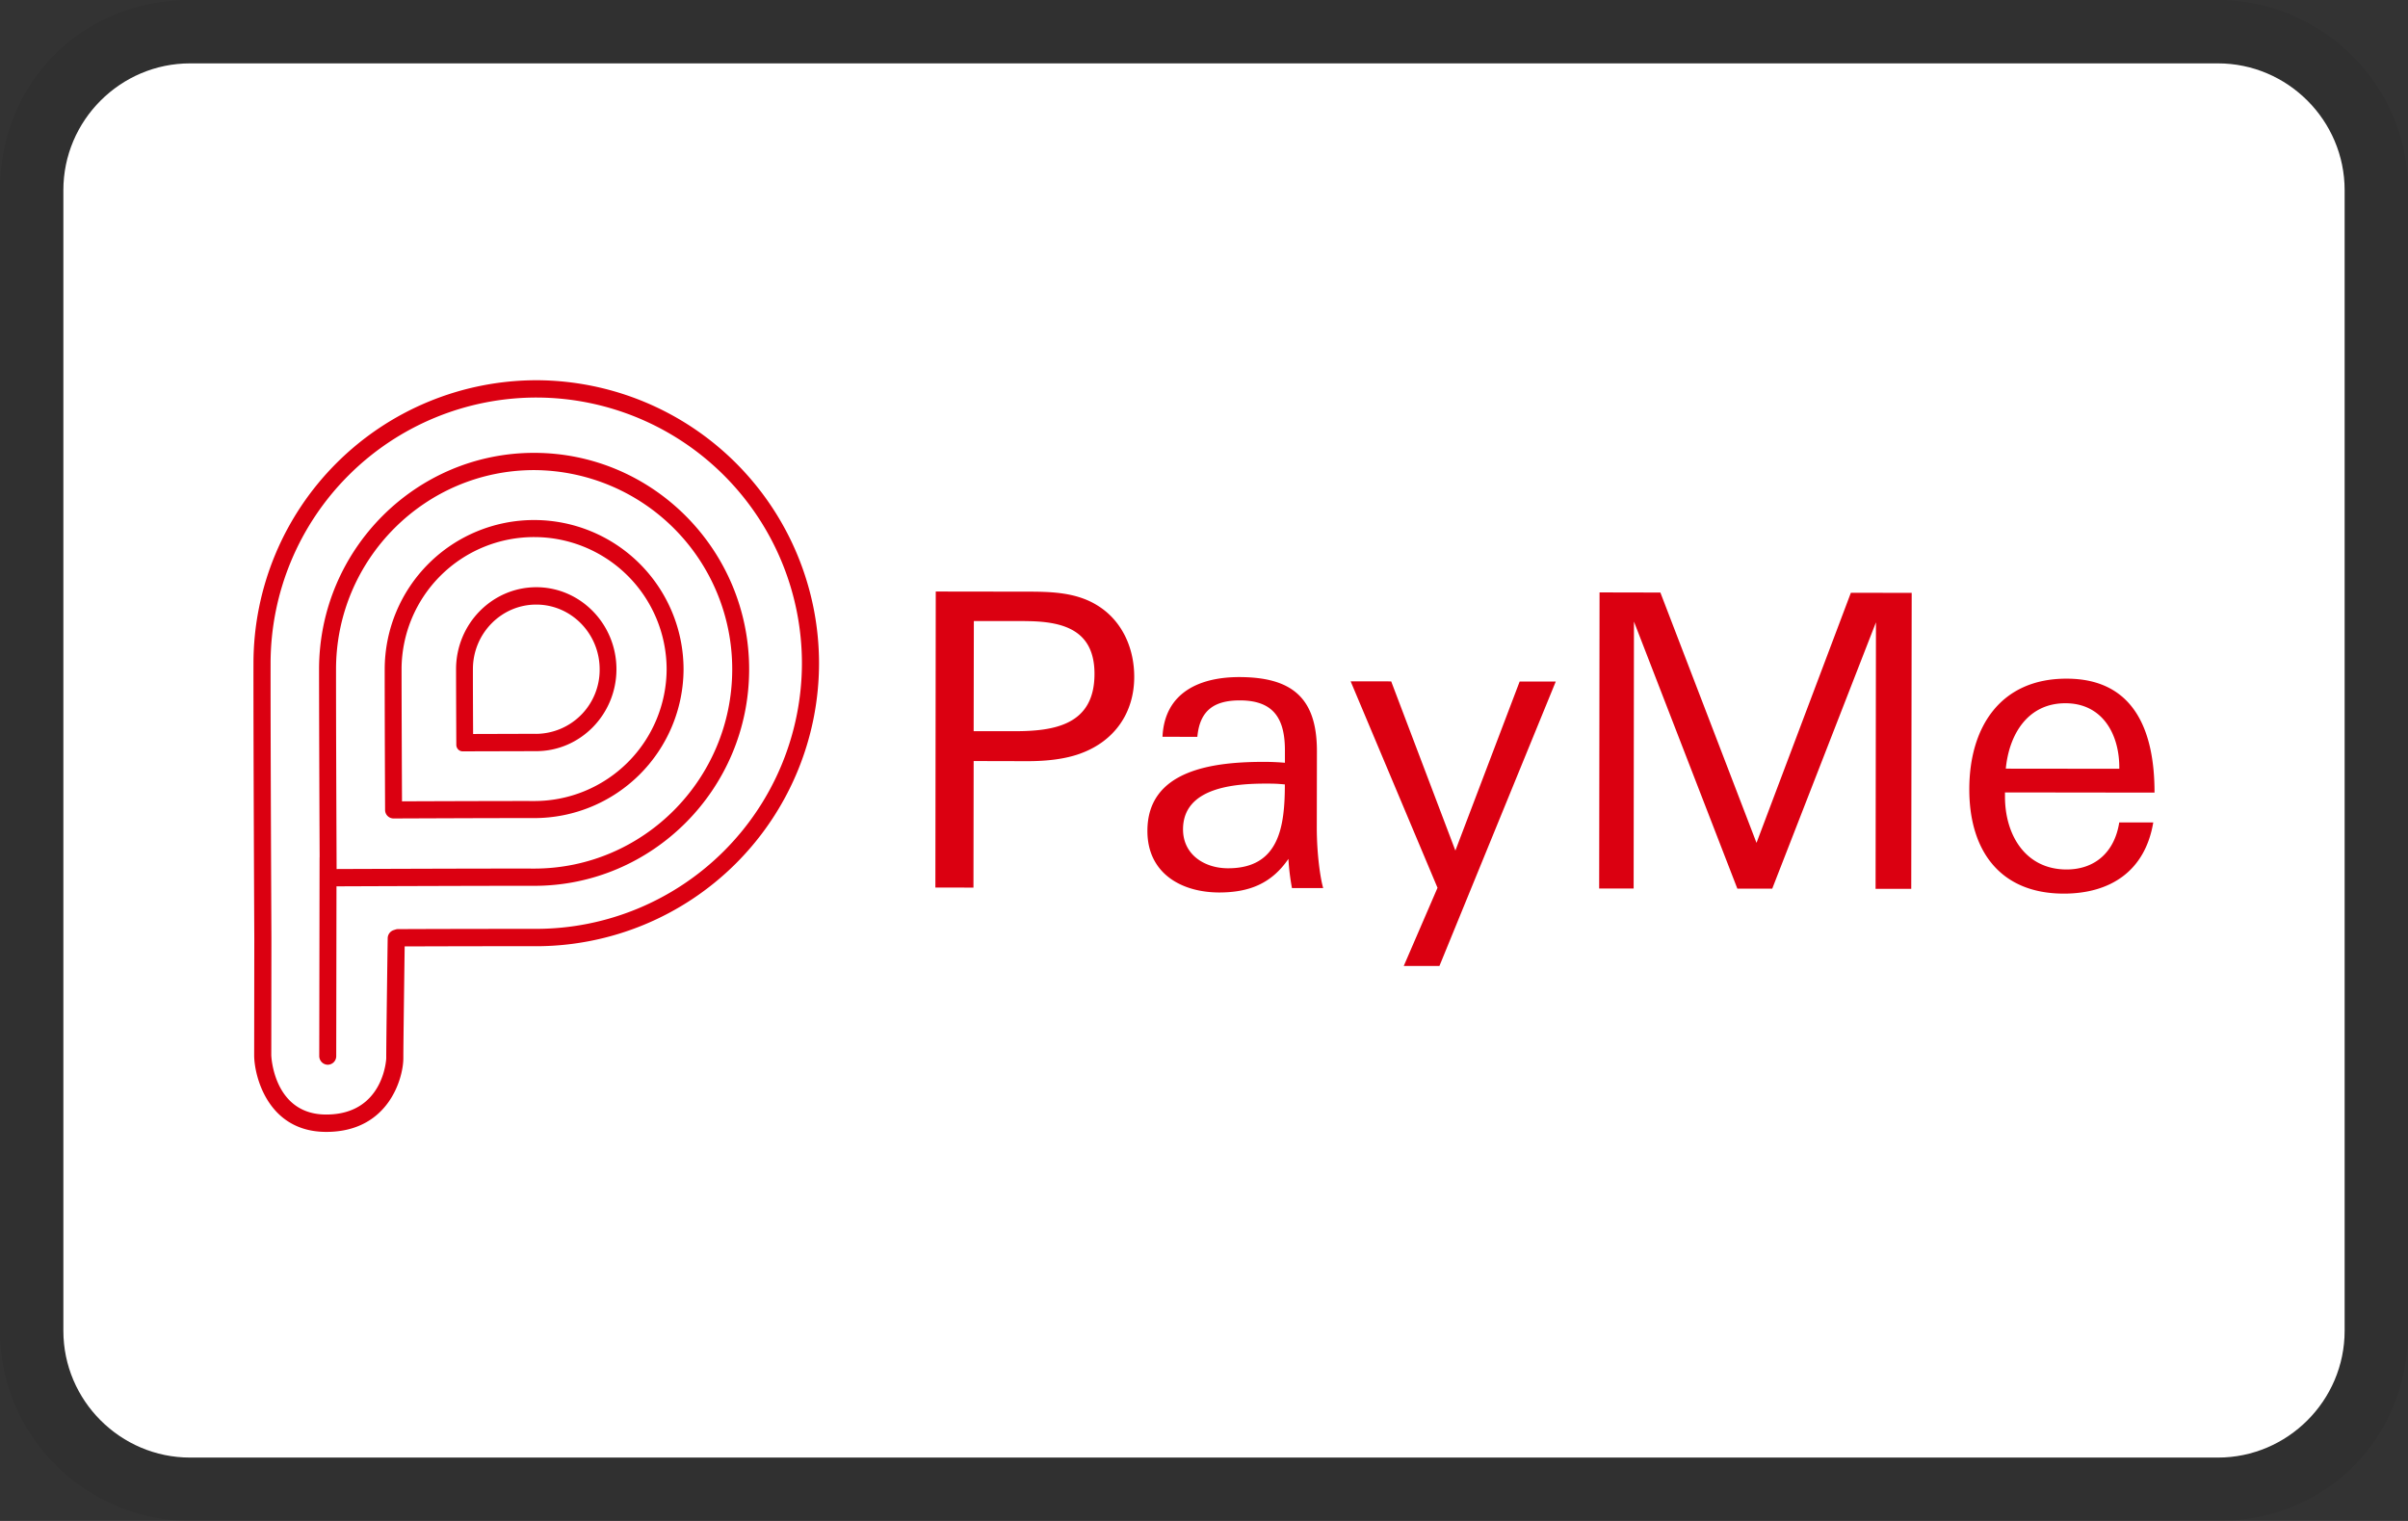 <svg xmlns="http://www.w3.org/2000/svg" role="img" viewBox="0 0 38 24" width="38" height="24" aria-labelledby="pi-payme"><rect x="0" y="0" width="38" height="24" fill="#333333" stroke="none"/><title id="pi-payme">PayMe</title><g clip-path="url(#a)"><path fill="#000" d="M35 0H3C1.3 0 0 1.3 0 3v18c0 1.7 1.4 3 3 3h32c1.7 0 3-1.3 3-3V3c0-1.7-1.4-3-3-3Z" opacity=".07"/><path fill="#fff" d="M35 1c1.1 0 2 .9 2 2v18c0 1.1-.9 2-2 2H3c-1.1 0-2-.9-2-2V3c0-1.1.9-2 2-2h32Z"/><path fill="#DB0011" fill-rule="evenodd" d="M8.432 8.206a2.357 2.357 0 0 0-2.361 2.348c-.001.637.006 2.21.006 2.227 0 .074.06.134.134.134.017 0 1.64-.007 2.215-.006a2.357 2.357 0 0 0 2.361-2.348 2.358 2.358 0 0 0-2.355-2.355Zm-.006 4.434c-.479-.001-1.68.003-2.082.005-.002-.397-.007-1.564-.007-2.09a2.09 2.09 0 0 1 2.095-2.08 2.09 2.09 0 0 1 2.088 2.085 2.089 2.089 0 0 1-2.094 2.08Z" clip-rule="evenodd"/><path fill="#DB0011" fill-rule="evenodd" d="M8.433 7.146c-1.87-.003-3.395 1.527-3.398 3.411 0 .73.006 2.288.009 2.967l-.001.01-.005 3.13c0 .075.06.136.134.137a.135.135 0 0 0 .134-.137l.004-2.678c.51-.002 2.385-.009 3.114-.008 1.871.003 3.396-1.528 3.398-3.412.003-1.883-1.517-3.418-3.389-3.42m-.008 6.56c-.728-.002-2.596.005-3.113.007-.002-.514-.01-2.346-.009-3.155.002-1.734 1.407-3.142 3.13-3.14a3.14 3.14 0 0 1 3.122 3.148c-.003 1.733-1.407 3.142-3.13 3.14Z" clip-rule="evenodd"/><mask id="pi-payme-b" width="9" height="12" x="4" y="6" maskUnits="userSpaceOnUse" style="mask-type:luminance"><path fill="#DB0011" d="M4 6h8.925v11.86H4V6Z"/></mask><g mask="url(#b)"><path fill="#DB0011" fill-rule="evenodd" d="M8.469 6A4.469 4.469 0 0 0 4 10.46c-.002 1.243.013 4.315.013 4.345l-.002 1.847c0 .313.207 1.207 1.135 1.209.993.001 1.218-.858 1.219-1.159 0-.219.016-1.381.021-1.768.69-.002 1.38-.004 2.07-.003a4.469 4.469 0 0 0 4.469-4.46A4.47 4.47 0 0 0 8.469 6Zm-.012 8.657c-.418 0-1.149 0-2.174.004a.128.128 0 0 0-.037.005l-.031.01a.137.137 0 0 0-.097.129c-.001.066-.023 1.633-.023 1.897 0 .009-.042.886-.949.885-.83-.001-.865-.925-.865-.935l.002-1.848c0-.03-.015-3.102-.013-4.345a4.197 4.197 0 0 1 4.198-4.186 4.197 4.197 0 0 1 4.187 4.198 4.197 4.197 0 0 1-4.198 4.186Z" clip-rule="evenodd"/></g><path fill="#DB0011" fill-rule="evenodd" d="M16.174 9.8h-.806l-.003 1.738h.633c.646.002 1.273-.101 1.274-.902.001-.704-.504-.834-1.098-.835Zm.88 2.089c-.244.09-.538.122-.839.122l-.85-.002-.003 1.997-.601-.001.006-4.671 1.426.002c.397 0 .806.007 1.151.234.377.246.556.673.555 1.112 0 .569-.315 1.014-.846 1.207Zm2.934.476c-.499-.001-1.318.056-1.319.721 0 .4.338.615.71.615.812.001.896-.664.897-1.323-.134-.013-.198-.013-.288-.013Zm.4 1.648a3.714 3.714 0 0 1-.056-.46c-.27.395-.628.53-1.095.53-.6-.002-1.131-.306-1.13-.972 0-.975 1.063-1.09 1.85-1.089.106 0 .213.005.32.014v-.194c0-.504-.178-.789-.71-.79-.396 0-.633.148-.672.575l-.55-.001c.033-.71.603-.942 1.21-.942.825.001 1.228.319 1.227 1.171l-.002 1.202c0 .426.057.808.101.956h-.492Zm2.327 1.23h-.563l.533-1.234-1.371-3.258.64.001 1.013 2.67 1.014-2.667h.57l-1.836 4.488Zm6.883-1.218.006-4.205-1.637 4.203h-.55l-1.632-4.215-.005 4.212h-.544l.006-4.672.96.002 1.517 3.95 1.489-3.946.96.001-.007 4.671h-.563Zm2.997-2.928c-.595-.001-.89.49-.942 1.032l1.791.002c.007-.536-.26-1.034-.85-1.034Zm-.955 1.407v.064c-.001.601.318 1.15.97 1.152.46 0 .762-.284.833-.742h.537c-.129.77-.68 1.124-1.415 1.123-1.004-.002-1.49-.68-1.488-1.65.001-.975.489-1.744 1.537-1.742 1.081.001 1.387.848 1.386 1.798l-2.36-.003ZM8.464 9.266c-.697 0-1.266.579-1.267 1.292 0 .346.004 1.195.004 1.195 0 .057.045.103.1.103l1.16-.003c.697 0 1.266-.579 1.267-1.292 0-.713-.566-1.294-1.264-1.295Zm-.003 2.313-.995.003c-.001-.223-.004-.769-.003-1.024 0-.562.45-1.019 1-1.018.552 0 1 .459 1 1.021A1.01 1.01 0 0 1 8.46 11.58Z" clip-rule="evenodd"/></g><defs><clipPath id="pi-payme-a"><path fill="#fff" d="M0 0h38v24H0z"/></clipPath></defs></svg>
